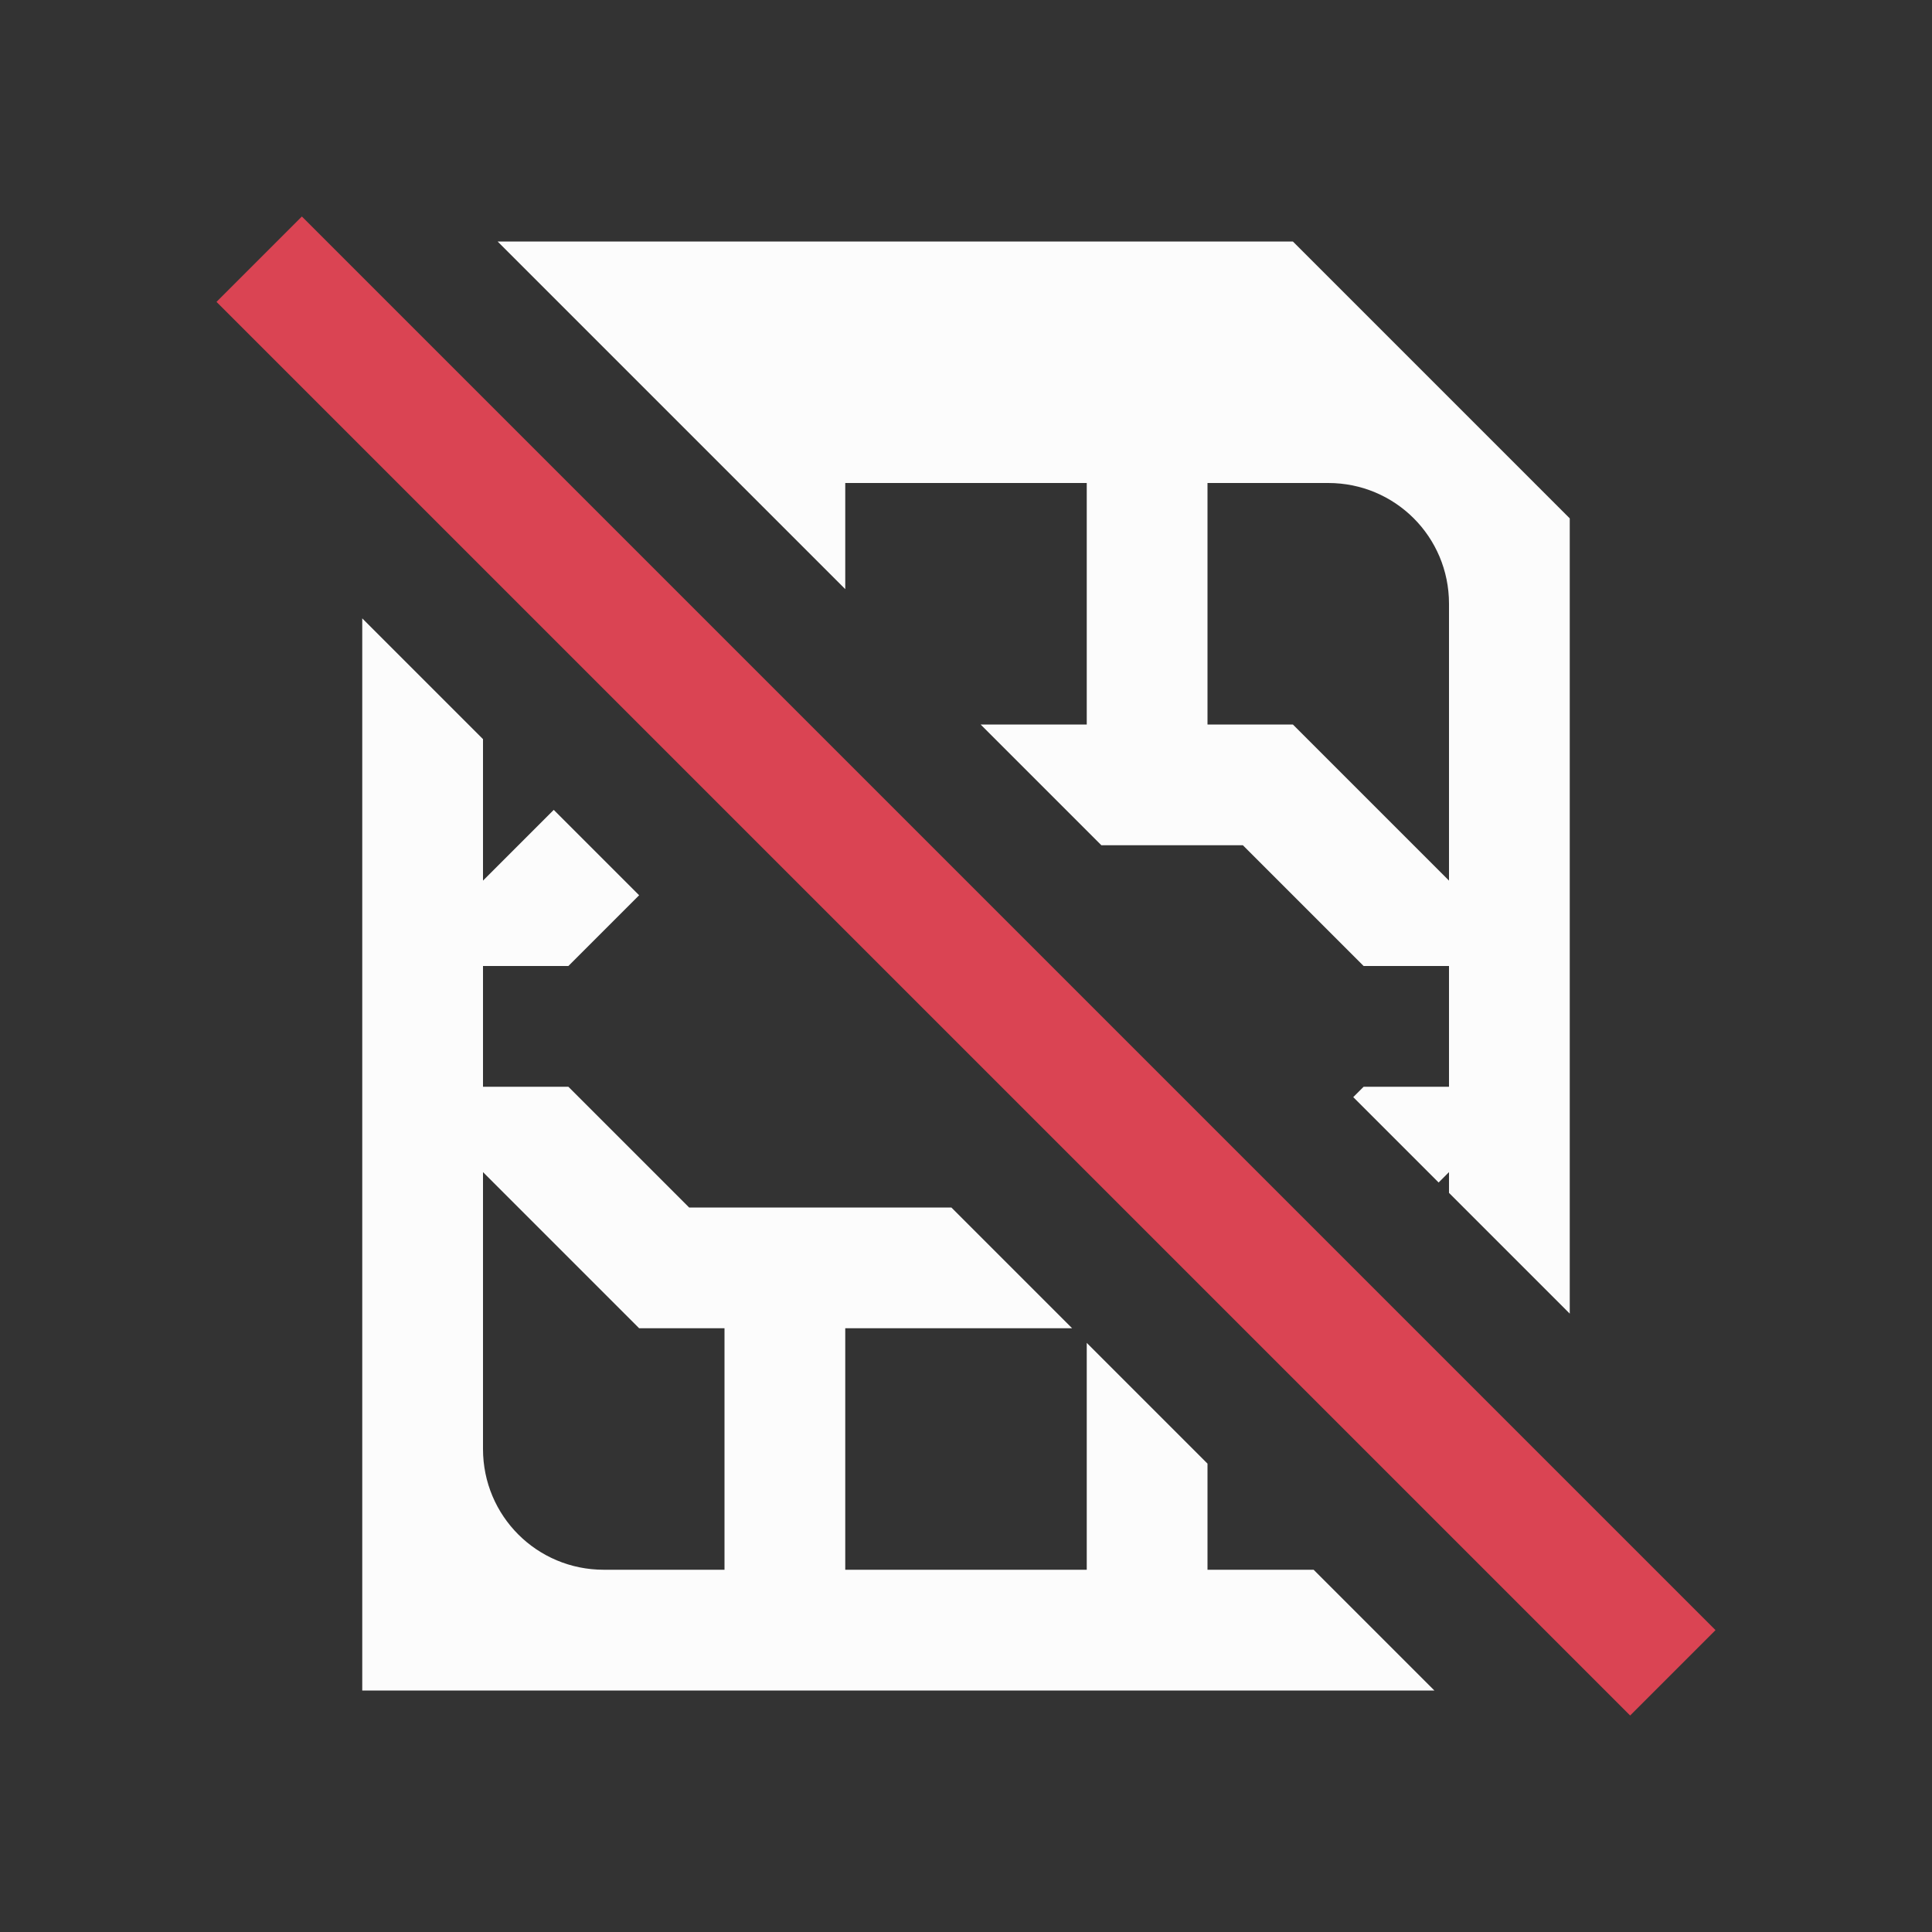 <?xml version="1.0" encoding="UTF-8"?>
<svg viewBox="0 0 16 16" xmlns="http://www.w3.org/2000/svg">
    <rect x="0" y="0" width="16" height="16" fill="#333333" stroke="none"/>
    <style type="text/css" id="current-color-scheme">.ColorScheme-NegativeText { color: #da4453; } .ColorScheme-Text { color: #fcfcfc; } </style>
    <path d="m4.121 2 2.879 2.879v-.879h2v2h-.879l1 1h1.172l1 1h.707v1h-.707l-.086.086.707.707.086-.086v.172l1 1v-6.586l-2.293-2.293zm5.879 2h1c.554 0 1 .446 1 1v2.293l-1.293-1.293h-.707zm-7 1.121v8.879h8.879l-1-1h-.879v-.879l-1-1v1.879h-2v-2h1.879l-1-1h-2.172l-1-1h-.707v-1h.707l.586-.586-.707-.707-.586.586v-1.172zm1 4.586 1.293 1.293h.707v2h-1c-.554 0-1-.446-1-1z" class="ColorScheme-Text" fill="currentColor"/>
    <path d="m2.5 1.793-.707.707 11.707 11.707.707-.707z" class="ColorScheme-NegativeText" fill="currentColor" stroke-linecap="square" stroke-miterlimit="0"/>
</svg>
